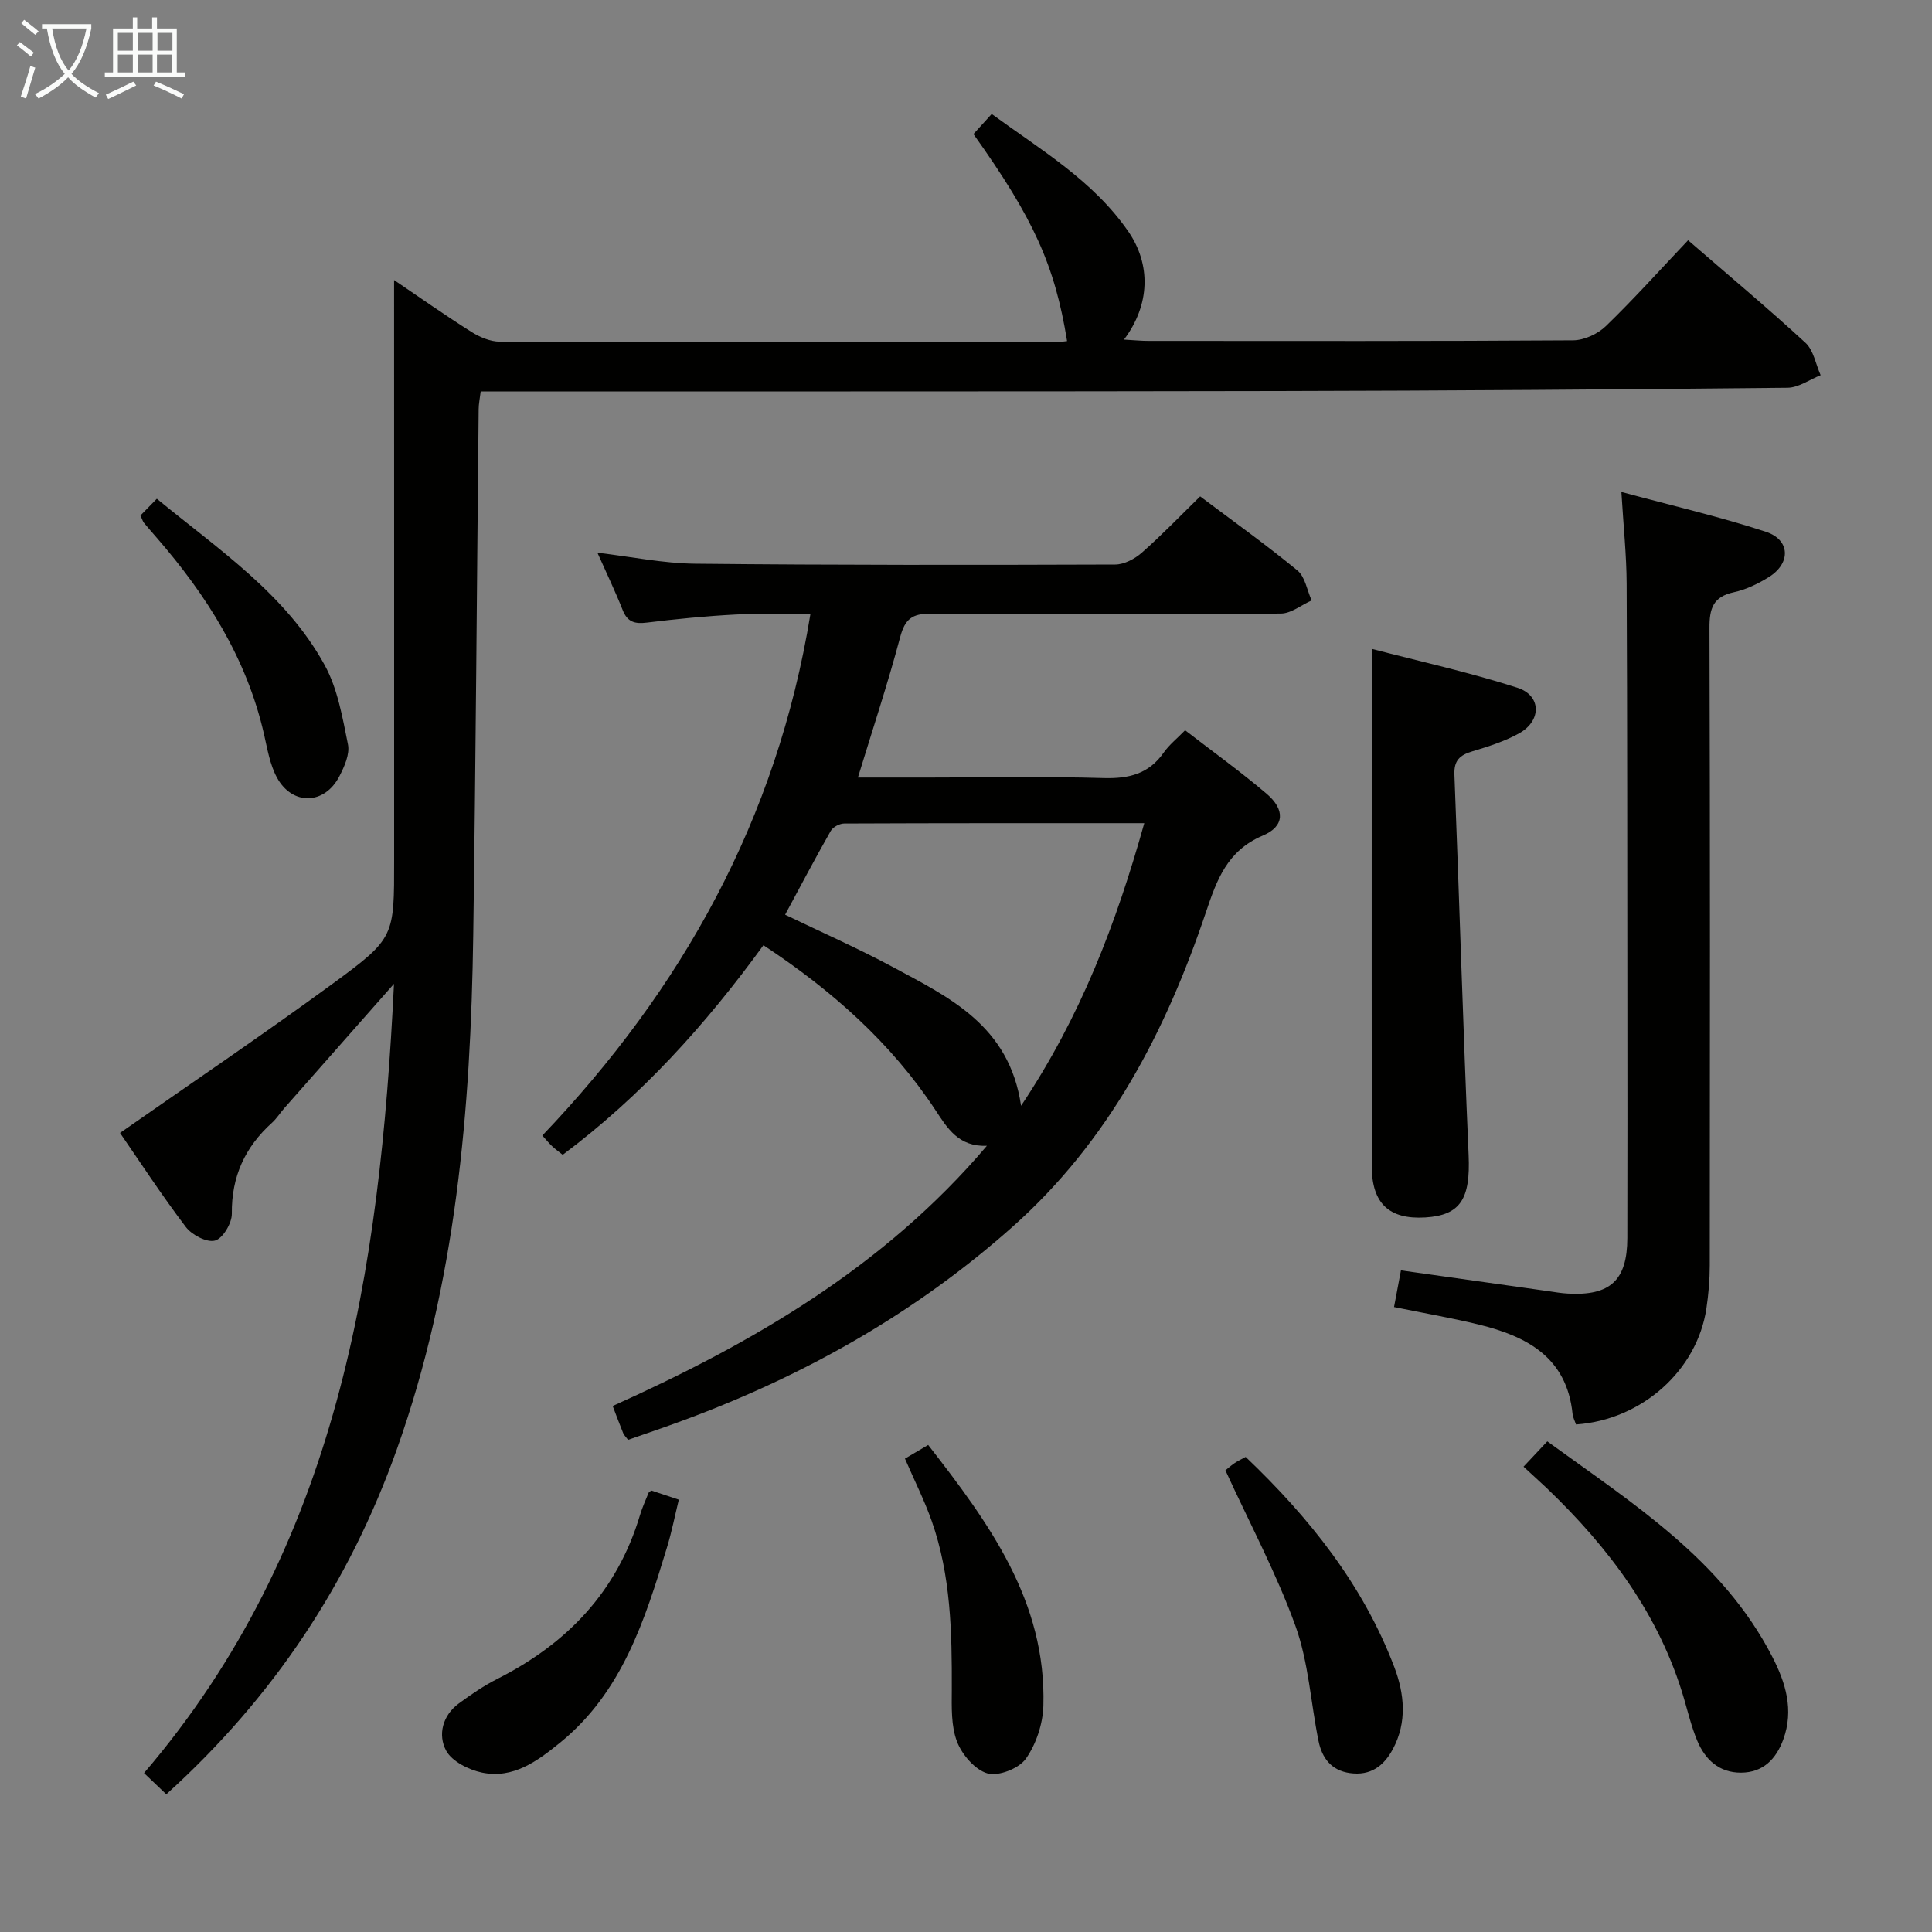 <svg enable-background="new 0 0 400 400" viewBox="0 0 400 400" xmlns="http://www.w3.org/2000/svg"><rect x="0" y="0" width="400" height="400" fill="#808080" stroke="none"/><g fill="#010100"><path d="m81.59 57.98c5.3 3.59 10.56 7.3 16 10.73 1.72 1.09 3.92 2.02 5.9 2.03 38.49.12 76.98.08 115.47.07.66 0 1.31-.12 1.97-.19-2.55-15.69-6.9-25.33-19.39-42.86 1.11-1.22 2.29-2.52 3.78-4.16 10.19 7.44 20.99 13.78 28.26 24.29 4.75 6.86 4.55 15.21-.87 22.42 2.01.11 3.51.27 5.02.27 29.33.01 58.65.08 87.98-.12 2.3-.02 5.12-1.33 6.8-2.97 5.83-5.65 11.26-11.7 16.99-17.75 8.3 7.19 16.47 14.02 24.3 21.23 1.68 1.55 2.13 4.44 3.14 6.71-2.29.91-4.57 2.58-6.86 2.6-35.14.36-70.28.61-105.42.68-53.15.11-106.31.07-159.46.09-1.81 0-3.61 0-5.68 0-.17 1.44-.41 2.54-.42 3.65-.37 36.3-.6 72.61-1.12 108.91-.52 36.17-3.55 71.99-15.82 106.46-9.85 27.68-25.55 51.36-47.73 71.42-1.46-1.39-2.84-2.71-4.61-4.4 40.1-46.84 48.84-103.57 51.75-163.4-8.03 9.1-15.36 17.4-22.68 25.71-.88 1-1.6 2.17-2.57 3.05-5.6 5.05-8.41 11.16-8.32 18.85.02 1.95-1.88 5.13-3.49 5.55-1.69.45-4.79-1.17-6.04-2.82-5.02-6.62-9.57-13.59-13.62-19.47 14.77-10.33 29.6-20.34 44.03-30.9 12.92-9.46 12.72-9.73 12.72-25.71 0-21.83 0-43.66 0-65.48-.01-17.96-.01-35.92-.01-54.49z"/><path d="m130.04 298.1c-.46-.62-.85-.96-1.02-1.39-.69-1.68-1.32-3.39-2.17-5.61 28.98-13.05 56.15-28.74 77.48-53.88-5.87.26-8.21-3.68-10.65-7.38-9.21-13.97-21.42-24.78-35.62-34.14-11.95 16.44-25.26 31.19-41.56 43.39-.72-.58-1.5-1.14-2.2-1.79-.6-.56-1.12-1.21-2.02-2.2 28.92-30.31 48.57-65.41 55.5-107.92-5.32 0-10.41-.21-15.47.05-6.14.32-12.26.92-18.36 1.67-2.49.31-4.04-.08-5.03-2.59-1.52-3.85-3.32-7.58-5.23-11.88 7.02.83 13.63 2.21 20.25 2.28 28.98.3 57.97.27 86.95.17 1.87-.01 4.07-1.18 5.53-2.47 4.1-3.61 7.9-7.57 12.06-11.64 6.74 5.07 13.62 9.98 20.14 15.34 1.6 1.32 1.99 4.1 2.94 6.2-2.12.95-4.24 2.7-6.36 2.72-24.15.2-48.31.23-72.46.02-3.89-.03-5.37 1.1-6.37 4.86-2.55 9.59-5.68 19.02-8.75 29.07h14.89c11.99 0 24-.24 35.98.11 5.22.15 9.35-.85 12.44-5.27 1.12-1.6 2.72-2.87 4.43-4.63 5.71 4.41 11.48 8.56 16.88 13.15 3.83 3.26 3.77 6.74-.77 8.65-7.41 3.13-9.55 9.2-11.81 15.92-8.33 24.73-20.14 47.4-40.02 65.08-20.02 17.81-42.91 30.73-67.95 40-3.85 1.44-7.76 2.75-11.65 4.11zm106.87-127.67c-21.24 0-41.68-.02-62.12.07-.96 0-2.34.73-2.79 1.53-3.25 5.71-6.31 11.53-9.45 17.35 7.59 3.66 15.04 6.94 22.18 10.77 11.77 6.33 24.24 12.15 26.67 28.79 12.37-18.51 19.68-37.71 25.51-58.51z"/><path d="m326.29 294.92c-.23-.7-.63-1.45-.71-2.22-1.21-11.69-9.47-16.03-19.4-18.46-5.61-1.38-11.32-2.35-17.56-3.63.5-2.64.96-5.12 1.43-7.59 10.56 1.49 20.56 2.9 30.57 4.31 1.32.19 2.63.42 3.96.49 8.79.51 12.32-2.74 12.34-11.5.04-16.5.02-33 .01-49.49-.03-28.66-.01-57.32-.15-85.99-.03-5.93-.66-11.86-1.09-18.99 10.56 2.86 20.38 5.12 29.92 8.25 5.07 1.66 5.19 6.52.62 9.37-2.23 1.39-4.73 2.6-7.27 3.15-4.29.93-5.05 3.37-5.03 7.39.14 43.99.1 87.99.06 131.98 0 2.98-.26 5.98-.7 8.93-1.93 12.84-13.39 23.07-27 24z"/><path d="m284 134.34c9.86 2.57 20.16 4.84 30.16 8.05 4.98 1.6 5.03 6.83.39 9.42-3.01 1.68-6.41 2.75-9.73 3.75-2.58.78-3.82 1.87-3.7 4.84 1.04 26.24 1.79 52.5 2.94 78.74.39 9-1.61 12.47-8.98 12.92-7.47.45-11.06-2.91-11.07-10.58-.03-26.98-.01-53.97-.01-80.95 0-8.44 0-16.87 0-26.19z"/><path d="m315.43 303.66c1.87-2 3.32-3.54 4.92-5.24 17.73 12.89 36.19 24.45 46.55 44.53 2.81 5.44 4.54 11.08 2.31 17.19-1.49 4.07-4.2 6.86-8.77 6.87-4.52.01-7.42-2.7-9.06-6.65-1.14-2.74-1.85-5.66-2.68-8.53-5.07-17.44-15.56-31.36-28.44-43.71-1.44-1.36-2.92-2.69-4.83-4.46z"/><path d="m187.36 301.99c1.38-.81 2.92-1.72 4.81-2.83 12.62 16.2 24.47 32.39 23.85 54-.11 3.75-1.49 7.95-3.64 10.98-1.43 2.01-5.65 3.67-7.92 3.03-2.58-.73-5.27-3.86-6.31-6.56-1.26-3.26-1.11-7.17-1.09-10.8.04-11.82-.18-23.61-4.16-34.91-1.53-4.32-3.61-8.44-5.54-12.91z"/><path d="m253.71 304.42c.31-.25 1.05-.91 1.86-1.47.67-.46 1.42-.81 2.33-1.31 13.17 12.56 24.31 26.46 30.79 43.55 2.07 5.47 2.68 11.36-.31 16.94-1.9 3.54-4.64 5.56-8.89 4.97-3.89-.55-5.79-3.15-6.5-6.63-1.62-7.95-2.06-16.3-4.78-23.84-3.91-10.84-9.42-21.12-14.5-32.21z"/><path d="m134.84 308.59c1.58.53 3.29 1.1 5.7 1.9-.82 3.34-1.47 6.7-2.47 9.95-4.56 14.98-9.26 29.91-22.11 40.36-4.73 3.84-9.71 7.52-16.15 6.2-2.76-.57-6.26-2.32-7.46-4.58-1.72-3.24-.74-7.25 2.65-9.74 2.53-1.86 5.16-3.66 7.96-5.08 14.47-7.31 24.83-18.12 29.54-33.91.47-1.58 1.17-3.09 1.78-4.62.05-.13.24-.22.56-.48z"/><path d="m29.08 106.72c1.15-1.17 2.18-2.23 3.39-3.46 12.88 10.59 26.69 19.75 34.75 34.44 2.69 4.9 3.69 10.83 4.82 16.42.41 2.01-.73 4.58-1.77 6.59-3.05 5.93-9.76 6.13-12.94.26-1.46-2.7-1.98-5.95-2.68-9.01-3.59-15.68-11.88-28.75-22.26-40.7-.87-1-1.75-2-2.6-3.03-.2-.23-.28-.57-.71-1.51z"/></g><path d="m6.4 11.7c-1-.8-1.9-1.6-2.9-2.3l.6-.7c.9.7 1.9 1.4 2.9 2.2zm-2.1 8.3c.7-2.1 1.4-4.2 2-6.4.2.1.6.3 1 .4-.7 2.3-1.3 4.4-1.9 6.4zm3-12.8c-1.1-.9-2.1-1.7-2.9-2.4l.6-.7c1 .8 2 1.5 3 2.4zm1.4-1.3v-.9h10.2v.9c-.9 4.2-2.3 7.3-4.1 9.4 1.3 1.4 3.2 2.7 5.7 4-.2.2-.4.5-.7.9-2.5-1.4-4.4-2.7-5.7-4.2-1.4 1.5-3.5 3-6.1 4.4 0 0 0 0-.1-.1-.3-.4-.5-.7-.7-.8 2.7-1.3 4.7-2.8 6.2-4.2-1.8-2.2-3-5.3-3.7-9.4zm9.2 0h-7.1c.6 3.8 1.7 6.7 3.4 8.7 1.7-2 2.9-4.8 3.7-8.7z" fill="#fafbfa"/><path d="m31.6 3.6h.9v2.3h4.1v9.1h1.7v.9h-16.6v-.9h1.7v-9.1h4.1v-2.3h.9v2.3h3.1v-2.3zm-4 13.3.6.8c-1.9.9-3.8 1.9-5.8 2.8-.2-.3-.3-.6-.5-.9 2-.9 3.9-1.8 5.7-2.7zm-3.2-10.1v3.7h3.1v-3.7zm0 4.5v3.7h3.1v-3.7zm4.1-4.5v3.7h3.1v-3.7zm0 4.5v3.7h3.1v-3.7zm9.1 9.1c-2.1-1.1-4.1-2-5.8-2.7l.5-.8c2.2.9 4.1 1.8 5.8 2.6zm-1.9-13.6h-3.1v3.7h3.1zm-3.2 4.5v3.7h3.1v-3.7z" fill="#fafbfa"/></svg>